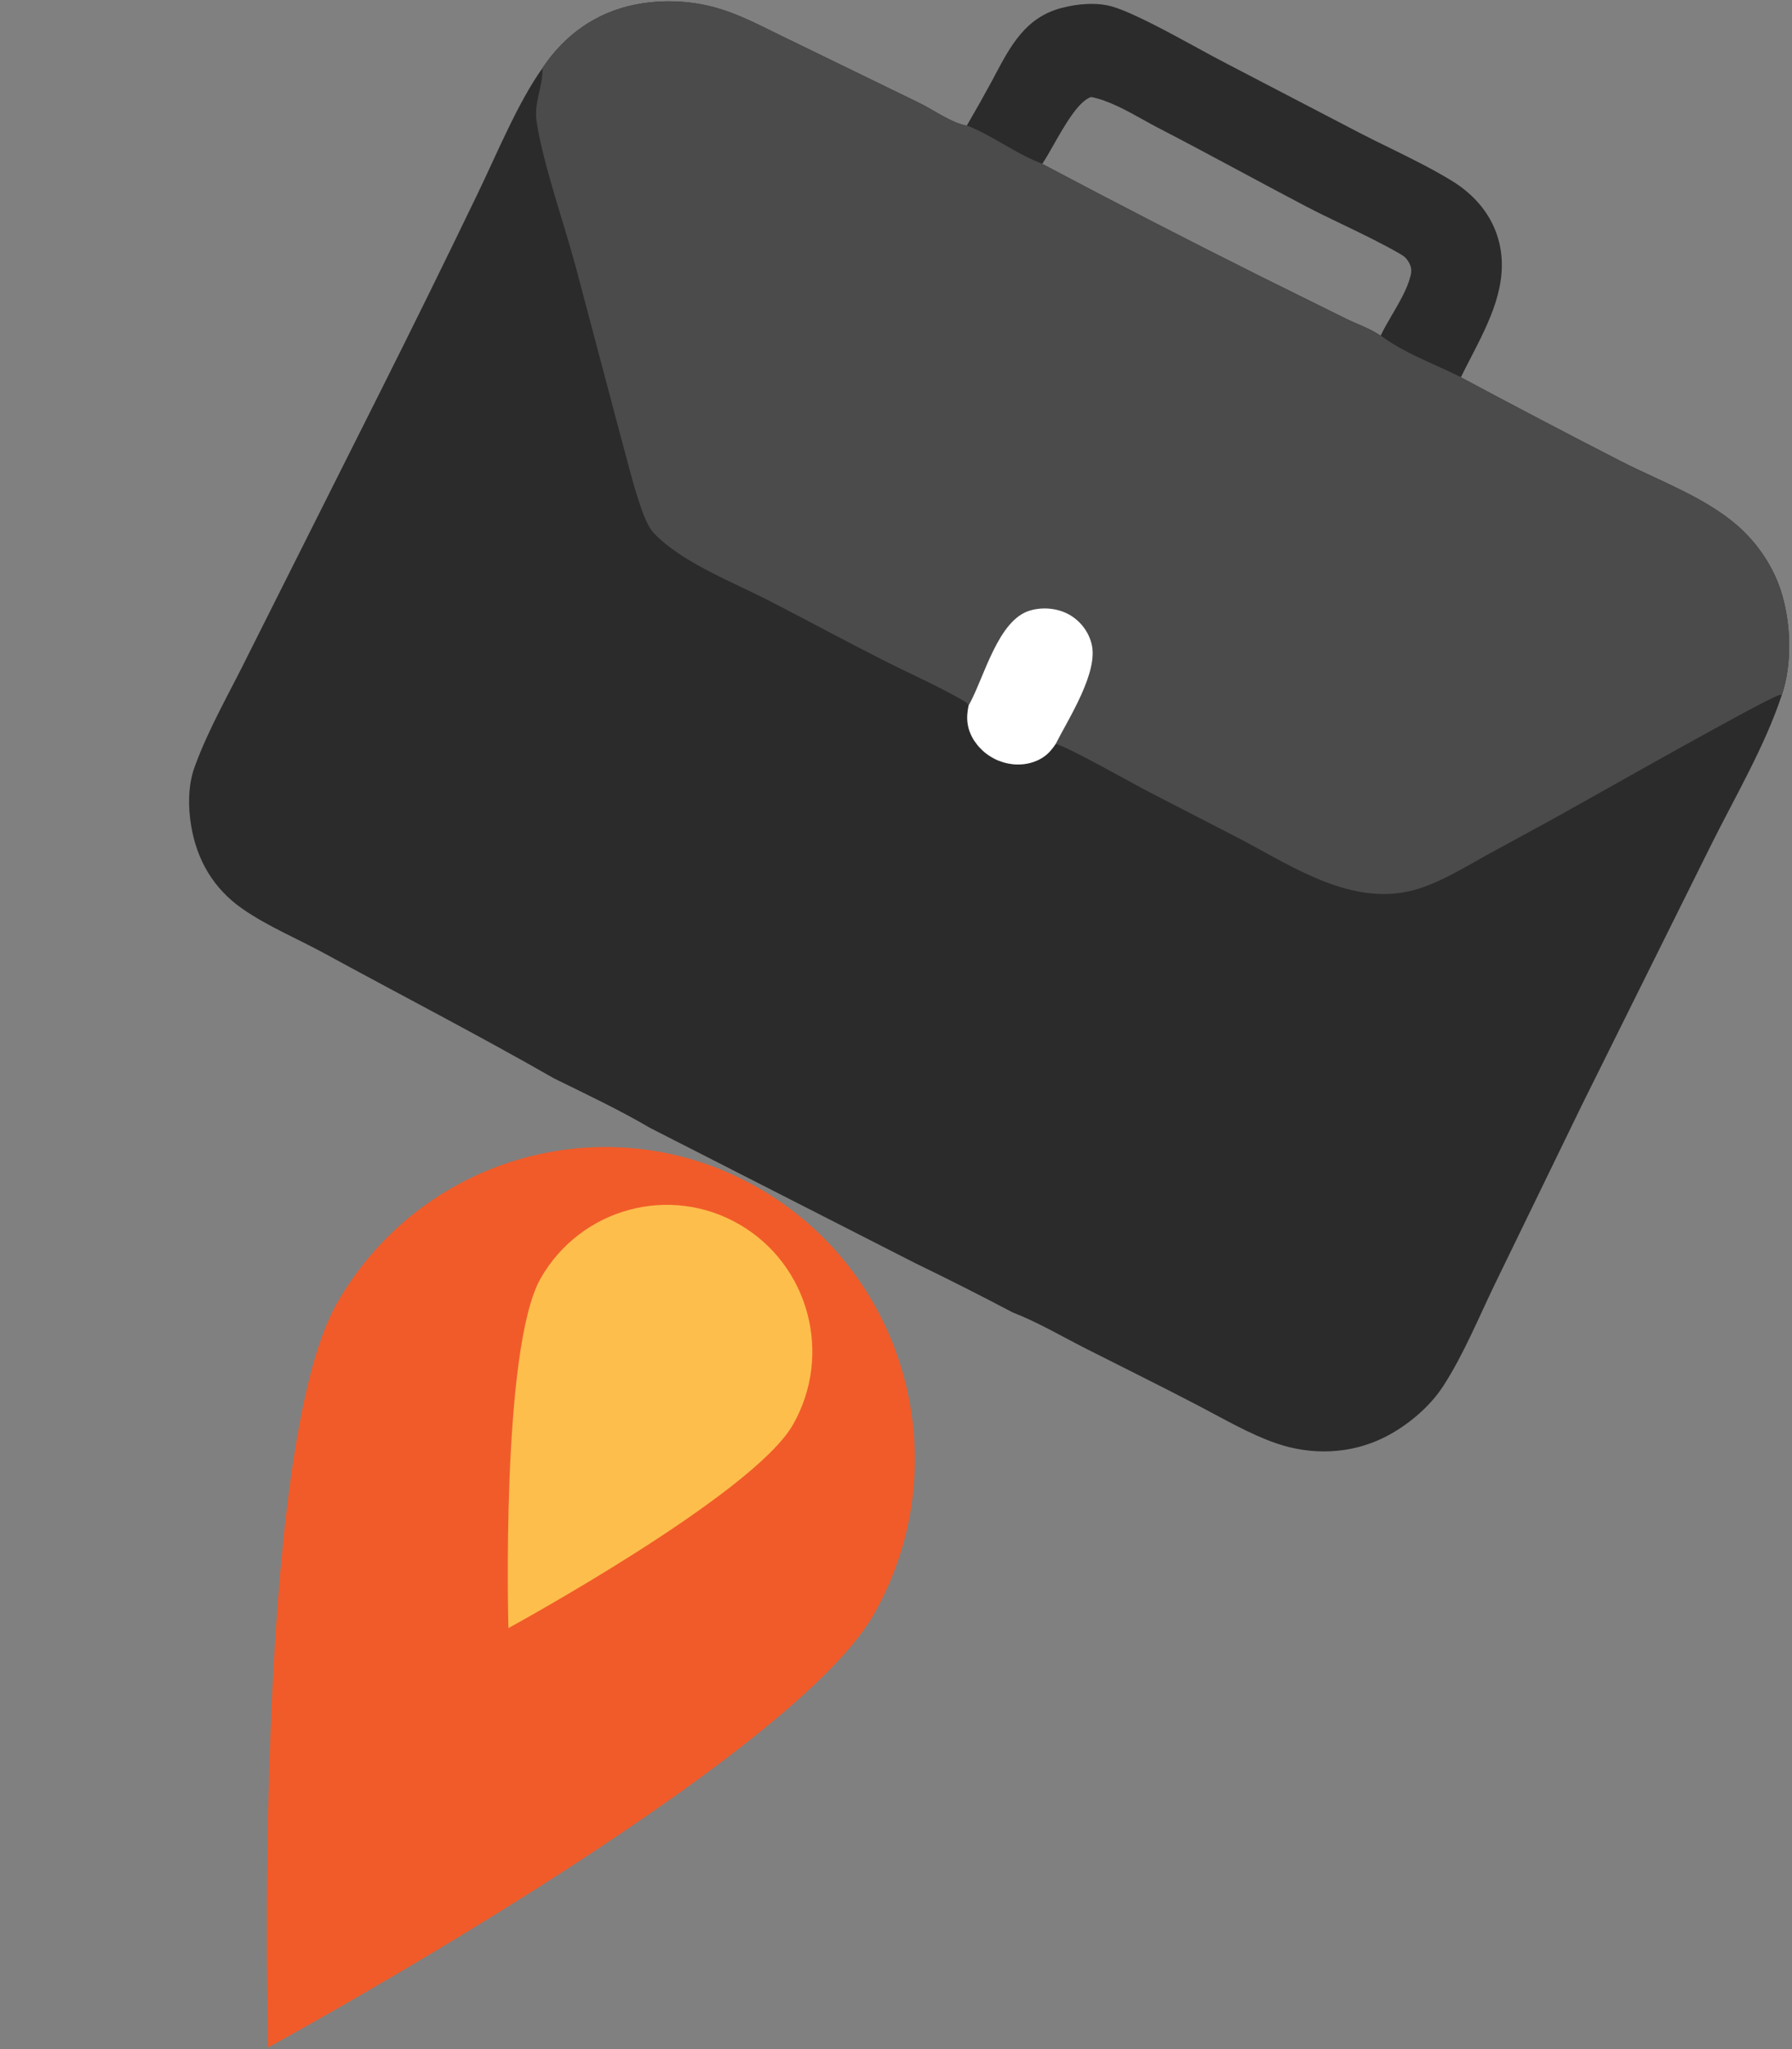 <svg width="28" height="32" viewBox="0 0 28 32" fill="none" xmlns="http://www.w3.org/2000/svg">
<rect x="0" y="0" width="28" height="32" fill="#808080" stroke="none"/>
<path fillRule="evenodd" clipRule="evenodd" d="M15.499 1.264C15.372 1.498 15.241 1.731 15.106 1.962C15.303 2.038 15.488 2.145 15.673 2.251C15.871 2.365 16.071 2.48 16.285 2.559C16.333 2.489 16.391 2.387 16.456 2.273C16.63 1.967 16.851 1.576 17.05 1.515C17.319 1.567 17.608 1.728 17.872 1.875C17.956 1.922 18.038 1.967 18.116 2.007C18.547 2.23 18.974 2.459 19.401 2.688C19.732 2.866 20.064 3.043 20.397 3.218C20.595 3.322 20.796 3.418 20.998 3.515C21.295 3.658 21.592 3.801 21.876 3.965C21.93 3.996 21.962 4.018 21.997 4.071C22.051 4.152 22.063 4.217 22.039 4.311C21.989 4.51 21.869 4.714 21.753 4.913C21.687 5.025 21.623 5.136 21.572 5.243C21.832 5.437 22.149 5.581 22.458 5.72C22.584 5.777 22.708 5.833 22.826 5.892C22.875 5.792 22.927 5.691 22.98 5.589C23.27 5.027 23.579 4.43 23.426 3.792C23.324 3.365 23.04 3.037 22.671 2.815C22.364 2.629 22.037 2.468 21.711 2.308C21.563 2.236 21.415 2.163 21.269 2.088L19.154 0.987C19.029 0.923 18.872 0.837 18.7 0.743C18.252 0.499 17.706 0.201 17.39 0.106C17.139 0.03 16.835 0.059 16.584 0.125C16.026 0.273 15.795 0.708 15.549 1.169C15.533 1.201 15.516 1.232 15.499 1.264Z" fill="#2C2B2B"/>
<path d="M8.476 1.063C8.823 0.542 9.316 0.192 9.93 0.071C10.027 0.052 10.125 0.039 10.224 0.03C10.323 0.022 10.422 0.019 10.521 0.022C10.621 0.024 10.719 0.032 10.818 0.045C10.916 0.058 11.014 0.076 11.11 0.1C11.54 0.206 11.934 0.43 12.332 0.619L14.355 1.603C14.577 1.71 14.87 1.923 15.106 1.962C15.514 2.121 15.871 2.407 16.285 2.559C17.425 3.164 18.572 3.755 19.726 4.331L21.038 4.98C21.205 5.062 21.421 5.136 21.572 5.243C21.938 5.516 22.417 5.689 22.826 5.892C23.659 6.338 24.495 6.776 25.335 7.207C25.927 7.508 26.629 7.762 27.137 8.199C27.465 8.482 27.722 8.866 27.844 9.283C27.984 9.76 28.003 10.374 27.842 10.85C27.574 11.66 27.112 12.439 26.732 13.203L24.726 17.239L23.354 20.06C23.102 20.582 22.864 21.163 22.549 21.648C22.336 21.977 21.977 22.275 21.628 22.448C21.1 22.71 20.49 22.731 19.936 22.538C19.528 22.396 19.134 22.166 18.752 21.966C18.159 21.656 17.559 21.36 16.962 21.058C16.588 20.868 16.217 20.649 15.826 20.497C15.319 20.23 14.808 19.972 14.292 19.722L10.159 17.615C9.679 17.333 9.156 17.087 8.657 16.841C7.479 16.167 6.271 15.544 5.079 14.894C4.654 14.662 4.182 14.467 3.786 14.191C3.338 13.879 3.077 13.435 2.987 12.897C2.937 12.599 2.937 12.263 3.041 11.977C3.258 11.377 3.599 10.795 3.881 10.22L5.926 6.148C6.445 5.114 6.956 4.077 7.458 3.035C7.76 2.413 8.083 1.616 8.476 1.063Z" fill="#2C2B2B"/>
<path d="M8.476 1.063C8.823 0.542 9.316 0.192 9.93 0.071C10.027 0.052 10.125 0.039 10.224 0.03C10.323 0.022 10.422 0.019 10.521 0.022C10.62 0.024 10.719 0.032 10.818 0.045C10.916 0.058 11.014 0.076 11.11 0.1C11.54 0.206 11.934 0.43 12.332 0.619L14.355 1.603C14.577 1.71 14.87 1.923 15.106 1.962C15.513 2.121 15.871 2.407 16.285 2.559C17.424 3.164 18.572 3.755 19.726 4.331L21.038 4.98C21.205 5.062 21.421 5.136 21.572 5.243C21.938 5.516 22.417 5.689 22.826 5.892C23.658 6.338 24.495 6.776 25.335 7.207C25.927 7.508 26.629 7.762 27.136 8.199C27.464 8.482 27.722 8.866 27.844 9.283C27.984 9.76 28.003 10.374 27.842 10.849C27.83 10.851 27.818 10.852 27.806 10.854C27.64 10.879 24.688 12.558 24.286 12.778L23.228 13.355C22.89 13.542 22.54 13.759 22.171 13.877C21.166 14.195 20.22 13.544 19.365 13.095L17.9 12.34C17.668 12.218 16.675 11.657 16.495 11.618C16.445 11.694 16.384 11.768 16.309 11.819C16.148 11.93 15.943 11.961 15.754 11.924C15.727 11.918 15.7 11.912 15.674 11.904C15.648 11.896 15.623 11.887 15.597 11.877C15.572 11.867 15.548 11.855 15.524 11.842C15.499 11.829 15.476 11.815 15.454 11.8C15.431 11.785 15.409 11.769 15.388 11.752C15.367 11.734 15.347 11.716 15.328 11.696C15.308 11.677 15.29 11.657 15.273 11.636C15.256 11.614 15.239 11.592 15.224 11.57C15.109 11.392 15.091 11.222 15.134 11.019C15.117 10.99 15.101 10.97 15.072 10.953C14.669 10.718 14.227 10.525 13.811 10.315C13.205 10.008 12.608 9.685 12.004 9.374C11.442 9.086 10.645 8.78 10.216 8.324C10.103 8.203 10.024 7.955 9.972 7.797C9.866 7.47 9.786 7.131 9.694 6.8L8.996 4.167C8.811 3.478 8.486 2.565 8.384 1.894C8.342 1.612 8.473 1.374 8.476 1.104C8.476 1.091 8.476 1.077 8.476 1.063Z" fill="#4B4B4B"/>
<path d="M15.134 11.019L15.146 10.997C15.38 10.57 15.595 9.682 16.092 9.535C16.291 9.476 16.522 9.496 16.704 9.597C16.726 9.609 16.746 9.622 16.766 9.636C16.786 9.65 16.805 9.665 16.824 9.681C16.843 9.697 16.86 9.714 16.877 9.731C16.894 9.749 16.91 9.768 16.925 9.787C16.94 9.806 16.954 9.826 16.967 9.847C16.98 9.868 16.992 9.889 17.003 9.911C17.014 9.933 17.023 9.955 17.032 9.978C17.041 10.001 17.048 10.024 17.054 10.048C17.174 10.487 16.696 11.221 16.495 11.618C16.445 11.694 16.384 11.768 16.309 11.819C16.148 11.93 15.943 11.961 15.754 11.924C15.727 11.918 15.7 11.912 15.674 11.904C15.648 11.896 15.623 11.887 15.597 11.877C15.572 11.867 15.548 11.855 15.524 11.842C15.5 11.829 15.476 11.815 15.454 11.8C15.431 11.785 15.409 11.769 15.388 11.752C15.367 11.734 15.347 11.716 15.328 11.696C15.308 11.677 15.29 11.657 15.273 11.636C15.256 11.614 15.239 11.592 15.224 11.57C15.109 11.392 15.091 11.222 15.134 11.019Z" fill="white"/>
<path d="M13.646 25.223C12.31 27.554 4.19 31.974 4.19 31.974C4.19 31.974 3.93 22.681 5.266 20.35C6.602 18.019 9.561 17.22 11.875 18.566C14.189 19.912 14.982 22.892 13.646 25.223Z" fill="#F15B29"/>
<path d="M12.388 22.252C11.76 23.347 7.944 25.425 7.944 25.425C7.944 25.425 7.821 21.057 8.449 19.961C9.077 18.866 10.468 18.49 11.556 19.123C12.643 19.755 13.016 21.156 12.388 22.252Z" fill="#FDBE4C"/>
</svg>
